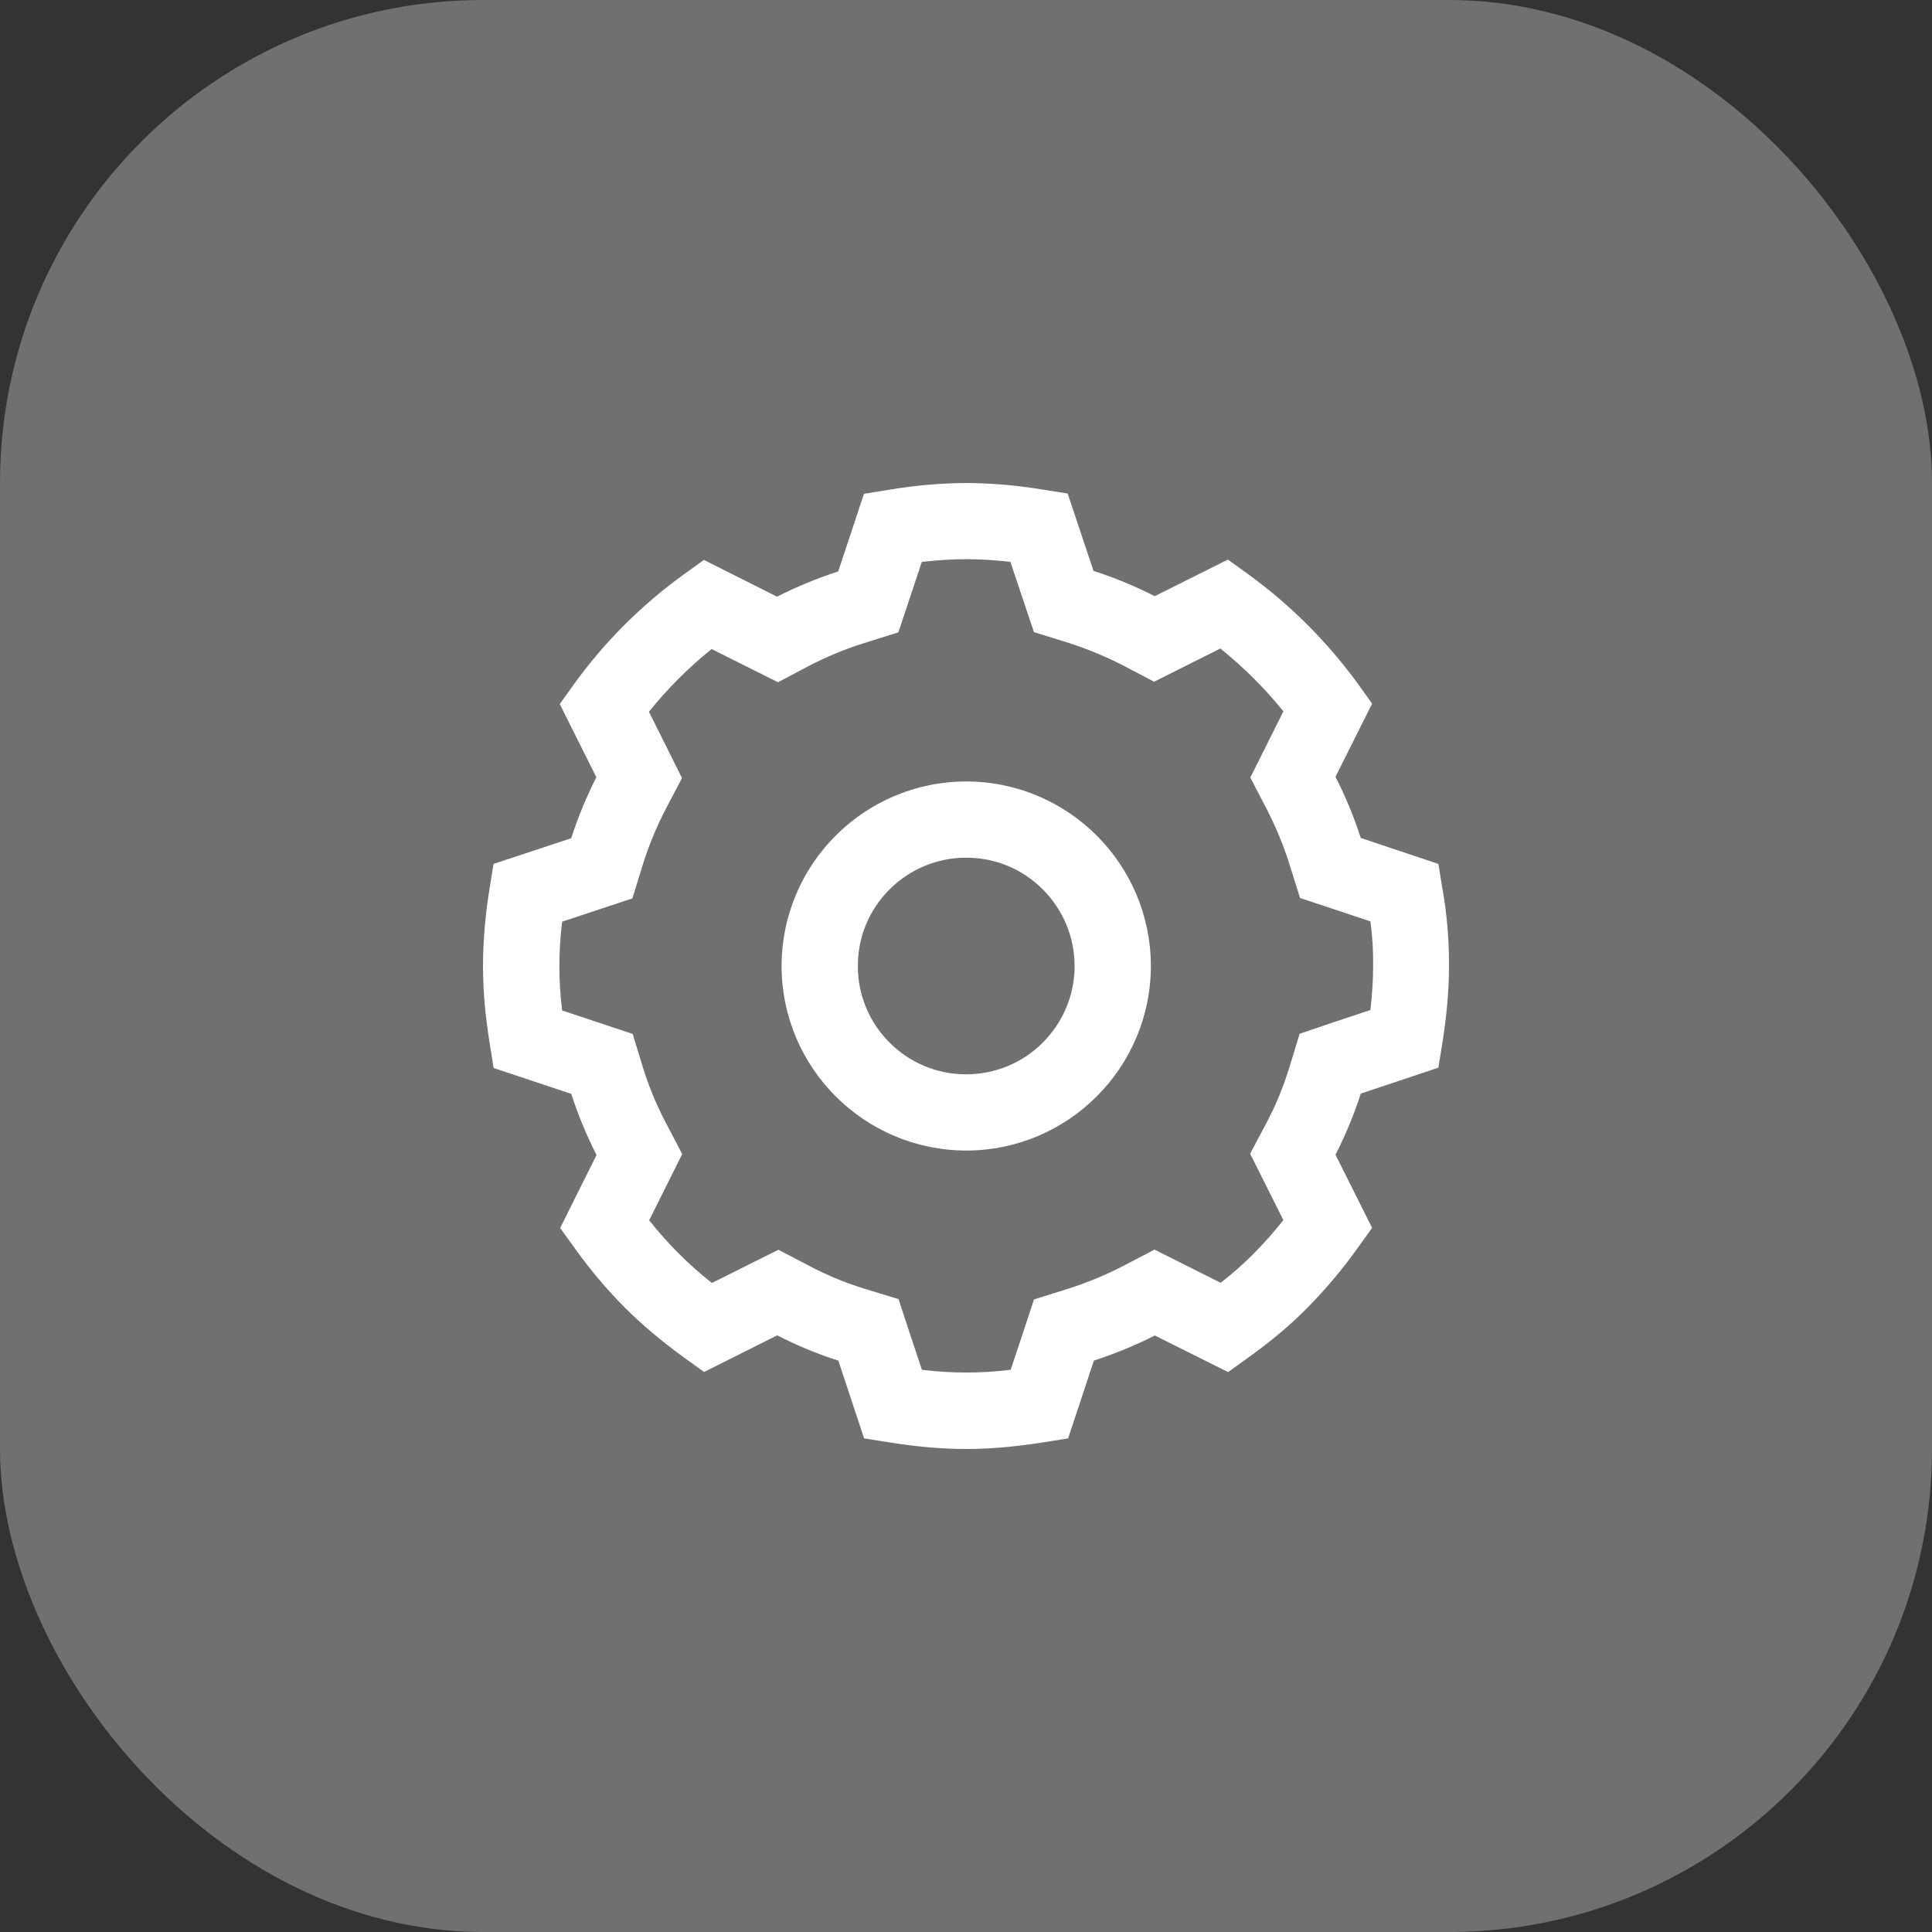 <?xml version="1.0" encoding="UTF-8"?>
<svg width="48px" height="48px" viewBox="0 0 48 48" version="1.1" xmlns="http://www.w3.org/2000/svg" xmlns:xlink="http://www.w3.org/1999/xlink">
    <rect x="0" y="0" width="48" height="48" fill="#333333" stroke="none"/>
    <title>设置</title>
    <g id="页面-1" stroke="none" stroke-width="1" fill="none" fill-rule="evenodd">
        <g id="首页1" transform="translate(-1098, -196)" fill="#FFFFFF">
            <g id="编组-5" transform="translate(750, 172)">
                <g id="设置" transform="translate(348, 24)">
                    <rect id="矩形" opacity="0.298" x="0" y="0" width="48" height="48" rx="12"></rect>
                    <path d="M35.838,22.096 L35.737,21.464 L33.808,20.819 C33.64,20.297 33.429,19.787 33.18,19.301 L34.09,17.482 L33.717,16.962 L33.717,16.962 C32.964,15.933 32.056,15.027 31.024,14.276 L30.507,13.903 L28.688,14.812 L28.688,14.812 C28.199,14.562 27.691,14.352 27.168,14.184 L26.526,12.261 L25.9,12.163 L25.9,12.163 C25.272,12.058 24.637,12.004 24,12 L24,12 C23.362,12.005 22.725,12.06 22.096,12.167 L21.465,12.268 L20.825,14.197 L20.825,14.197 C20.303,14.367 19.795,14.576 19.305,14.824 L17.488,13.911 L16.971,14.285 C15.938,15.031 15.034,15.935 14.281,16.97 L13.907,17.492 L14.816,19.311 C14.57,19.796 14.36,20.304 14.191,20.826 L12.261,21.464 L12.16,22.096 L12.16,22.096 C12.057,22.725 12.003,23.362 12,24 C12,24.589 12.052,25.211 12.163,25.903 L12.264,26.534 L14.193,27.177 C14.362,27.699 14.572,28.209 14.821,28.696 L13.917,30.509 L14.289,31.025 C14.68,31.567 15.081,32.043 15.519,32.481 C15.926,32.892 16.403,33.294 16.974,33.713 L17.493,34.087 L19.309,33.176 C19.797,33.426 20.306,33.639 20.828,33.804 L21.468,35.736 L22.101,35.837 C22.792,35.946 23.415,36 24.002,36 C24.588,36 25.209,35.946 25.905,35.837 L26.537,35.736 L27.177,33.804 L27.177,33.804 C27.697,33.634 28.204,33.426 28.693,33.18 L30.512,34.089 L31.031,33.715 C31.597,33.308 32.075,32.907 32.486,32.486 L32.486,32.486 C32.934,32.033 33.345,31.544 33.716,31.026 L34.09,30.506 L33.18,28.688 C33.429,28.201 33.64,27.694 33.808,27.17 L35.737,26.526 L35.838,25.894 C35.947,25.204 36,24.581 36,23.995 L36,23.995 C36.003,23.358 35.95,22.723 35.84,22.096 L35.838,22.096 Z M34.115,23.98 L34.115,23.992 C34.115,24.347 34.091,24.707 34.047,25.094 L33.114,25.404 L32.289,25.684 L32.036,26.512 C31.89,26.992 31.699,27.457 31.464,27.9 L31.059,28.664 L31.885,30.314 L31.885,30.314 C31.657,30.603 31.413,30.878 31.154,31.139 L31.149,31.146 L31.149,31.146 C30.89,31.405 30.616,31.647 30.327,31.871 L28.683,31.046 L27.92,31.445 C27.468,31.68 26.995,31.875 26.513,32.026 L25.689,32.284 L25.42,33.101 L25.11,34.032 L25.11,34.032 C24.378,34.123 23.637,34.123 22.905,34.032 L22.595,33.101 L22.324,32.276 L21.495,32.023 L21.495,32.023 C21.015,31.877 20.551,31.685 20.107,31.451 L19.339,31.05 L18.563,31.437 L17.687,31.875 L17.687,31.875 C17.108,31.419 16.585,30.896 16.129,30.317 L16.949,28.672 L16.55,27.91 L16.55,27.91 C16.314,27.464 16.121,26.997 15.972,26.516 L15.718,25.687 L13.966,25.105 L13.966,25.105 C13.875,24.372 13.875,23.631 13.966,22.899 L15.712,22.32 L15.967,21.493 C16.115,21.016 16.309,20.545 16.543,20.094 L16.944,19.331 L16.56,18.56 L16.122,17.684 C16.583,17.11 17.107,16.586 17.68,16.125 L19.329,16.95 L20.094,16.546 C20.537,16.315 21.007,16.12 21.495,15.969 L22.319,15.711 L22.592,14.893 L22.902,13.96 C23.299,13.916 23.66,13.893 24.003,13.893 C24.355,13.893 24.719,13.916 25.103,13.96 L25.688,15.704 L26.511,15.96 C26.99,16.112 27.461,16.305 27.909,16.536 L28.674,16.937 L30.32,16.112 C30.893,16.573 31.42,17.097 31.886,17.673 L31.064,19.318 L31.458,20.077 C31.694,20.531 31.89,21.003 32.04,21.484 L32.299,22.31 L33.118,22.582 L34.049,22.892 C34.1,23.288 34.12,23.643 34.115,23.98 L34.115,23.98 Z M24.005,19.415 L24.005,19.415 C21.473,19.419 19.422,21.469 19.418,24 L19.418,24 C19.422,26.531 21.473,28.581 24.005,28.585 L24.005,28.585 C26.537,28.582 28.59,26.531 28.593,24 L28.593,24 C28.59,21.469 26.537,19.418 24.005,19.415 L24.005,19.415 Z M25.908,25.903 L25.908,25.903 C25.404,26.409 24.719,26.692 24.005,26.691 C23.287,26.691 22.61,26.413 22.101,25.903 L22.101,25.903 C21.595,25.399 21.311,24.714 21.313,24 C21.313,23.281 21.591,22.606 22.101,22.097 L22.101,22.097 C22.605,21.591 23.291,21.308 24.005,21.309 C24.724,21.309 25.4,21.587 25.908,22.097 C26.415,22.608 26.698,23.281 26.698,24 C26.698,24.719 26.415,25.394 25.907,25.903 L25.908,25.903 Z" id="形状" fill-rule="nonzero"></path>
                </g>
            </g>
        </g>
    </g>
</svg>